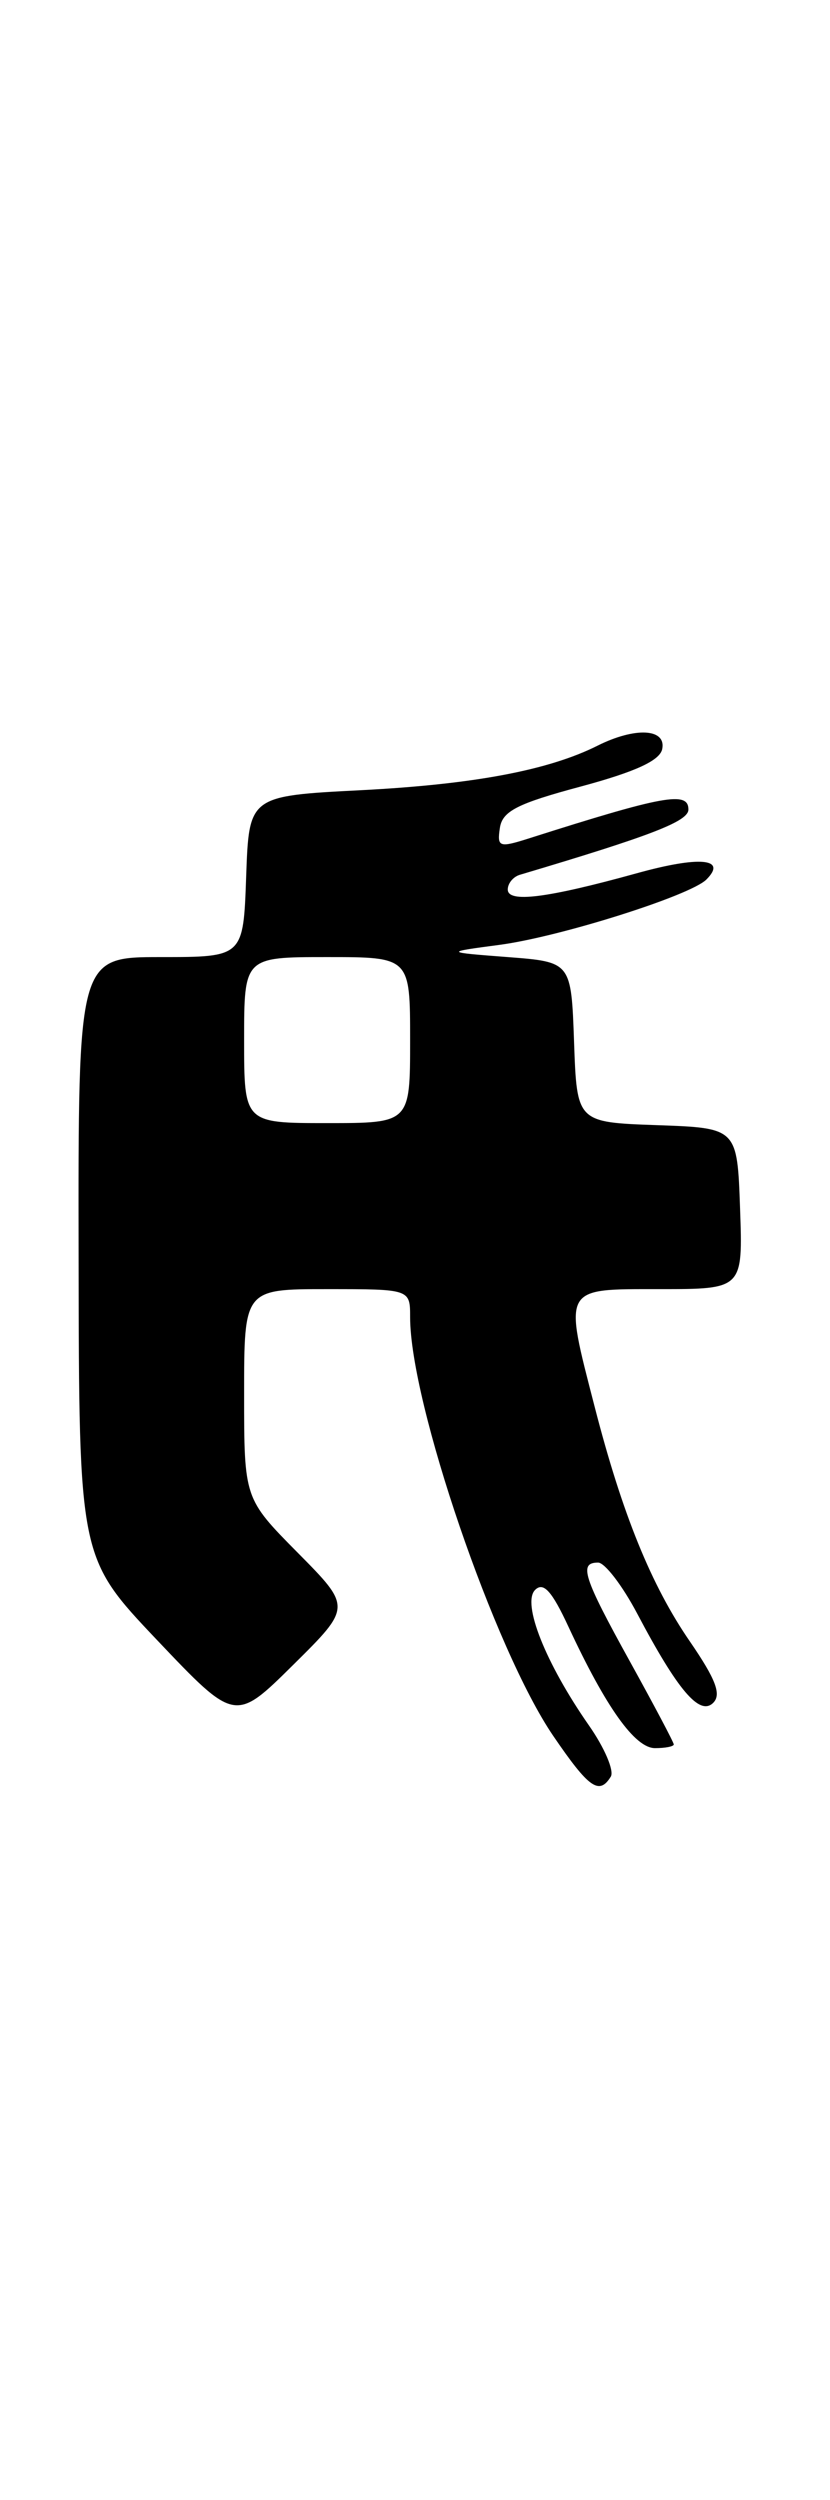 <?xml version="1.0" encoding="UTF-8" standalone="no"?>
<!DOCTYPE svg PUBLIC "-//W3C//DTD SVG 1.1//EN" "http://www.w3.org/Graphics/SVG/1.1/DTD/svg11.dtd" >
<svg xmlns="http://www.w3.org/2000/svg" xmlns:xlink="http://www.w3.org/1999/xlink" version="1.1" viewBox="0 0 85 256">
 <g >
 <path fill="currentColor"
d=" M 62.55 181.92 C 62.92 181.32 61.91 178.96 60.31 176.67 C 55.87 170.30 53.43 164.17 54.80 162.80 C 55.65 161.95 56.52 162.91 58.22 166.58 C 62.06 174.84 65.03 179.00 67.08 179.00 C 68.14 179.00 69.00 178.83 69.00 178.62 C 69.00 178.41 66.97 174.58 64.50 170.11 C 59.73 161.48 59.25 160.00 61.25 160.00 C 61.94 160.00 63.75 162.37 65.27 165.25 C 69.42 173.11 71.66 175.73 73.04 174.36 C 73.90 173.50 73.30 171.94 70.66 168.09 C 66.69 162.33 63.72 155.00 60.91 144.09 C 57.71 131.68 57.54 132.00 67.54 132.00 C 76.08 132.00 76.08 132.00 75.79 123.75 C 75.50 115.50 75.50 115.50 67.29 115.21 C 59.08 114.92 59.08 114.92 58.79 106.71 C 58.50 98.50 58.50 98.50 52.00 98.00 C 45.50 97.50 45.50 97.50 51.14 96.75 C 57.30 95.94 70.69 91.71 72.34 90.06 C 74.51 87.89 71.64 87.63 65.20 89.42 C 55.99 91.97 52.00 92.47 52.00 91.08 C 52.00 90.45 52.56 89.77 53.25 89.57 C 66.76 85.55 70.50 84.10 70.50 82.89 C 70.50 80.99 68.00 81.44 54.19 85.84 C 51.11 86.82 50.90 86.74 51.19 84.79 C 51.44 83.06 52.97 82.28 59.50 80.53 C 65.10 79.02 67.59 77.87 67.82 76.69 C 68.23 74.59 65.04 74.43 61.20 76.35 C 56.18 78.87 48.54 80.31 37.00 80.91 C 25.50 81.50 25.50 81.50 25.21 89.75 C 24.92 98.00 24.92 98.00 16.46 98.00 C 8.00 98.00 8.00 98.00 8.05 128.75 C 8.09 159.50 8.09 159.50 16.08 167.93 C 24.08 176.36 24.08 176.36 30.04 170.46 C 36.00 164.56 36.00 164.56 30.50 159.00 C 25.00 153.44 25.00 153.44 25.00 142.72 C 25.00 132.00 25.00 132.00 33.50 132.00 C 42.00 132.00 42.00 132.00 42.00 134.87 C 42.00 143.65 50.64 168.92 56.66 177.75 C 60.31 183.10 61.36 183.84 62.55 181.92 Z  M 25.00 106.50 C 25.00 98.00 25.00 98.00 33.50 98.00 C 42.00 98.00 42.00 98.00 42.00 106.50 C 42.00 115.00 42.00 115.00 33.50 115.00 C 25.00 115.00 25.00 115.00 25.00 106.50 Z "/>
</g>
</svg>